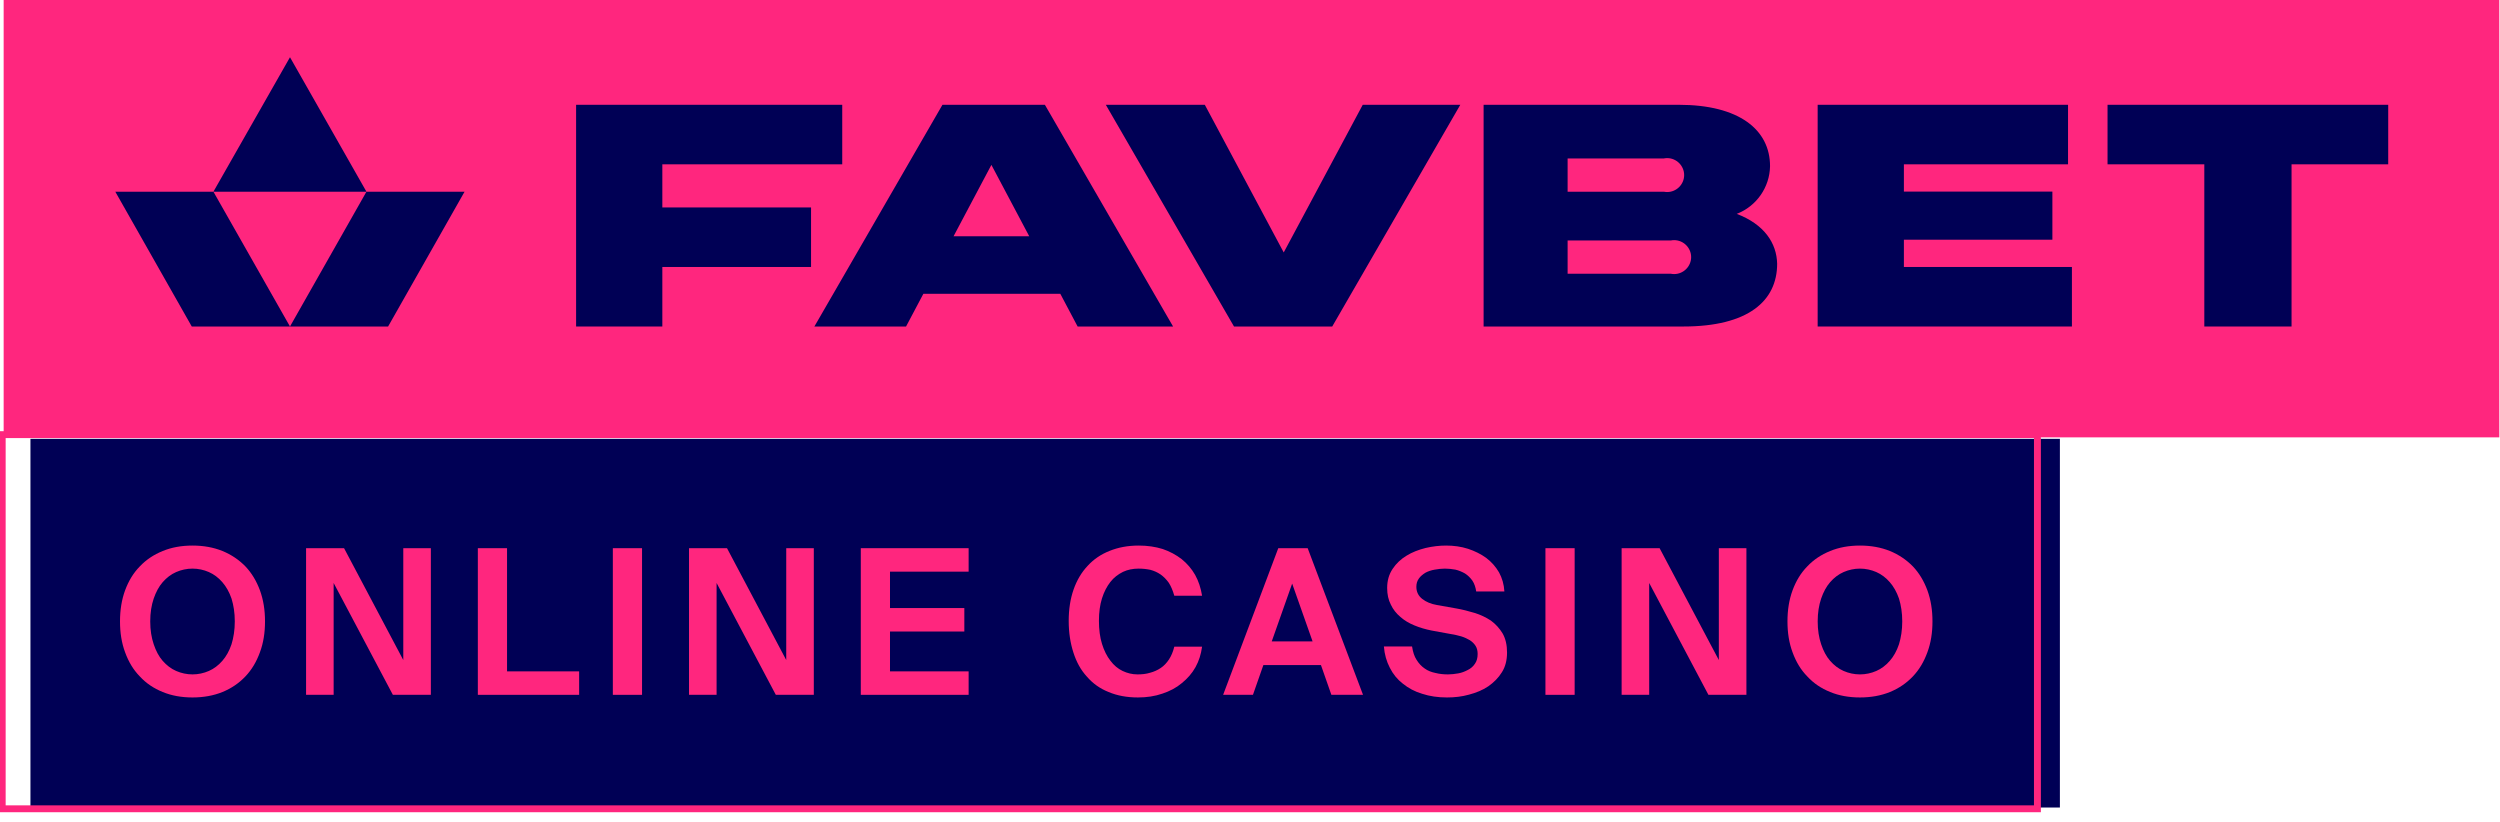 <?xml version="1.0" encoding="UTF-8" standalone="no"?>
<!DOCTYPE svg PUBLIC "-//W3C//DTD SVG 1.1//EN" "http://www.w3.org/Graphics/SVG/1.1/DTD/svg11.dtd">
<svg width="100%" height="100%" viewBox="0 0 535 176" version="1.1" xmlns="http://www.w3.org/2000/svg" xmlns:xlink="http://www.w3.org/1999/xlink" xml:space="preserve" xmlns:serif="http://www.serif.com/" style="fill-rule:evenodd;clip-rule:evenodd;stroke-linejoin:round;stroke-miterlimit:2;">
    <g transform="matrix(1,0,0,1,-169,-1751)">
        <g transform="matrix(0.768,0,0,0.85,0,-938.48)">
            <g id="fav_online_casino" transform="matrix(0.959,0,0,0.866,-1289.36,1413.15)">
                <g transform="matrix(2.703,0,0,3.09,-3221.63,-3105.92)">
                    <g>
                        <g id="Final_logo" transform="matrix(1.193,0,0,1.043,1774.56,1658.91)">
                            <rect x="0" y="0" width="224.87" height="40" style="fill:rgb(255,38,126);"/>
                            <path d="M72.75,19.26L59.35,19.26L59.35,15.37L75.56,15.37L75.56,10L51.58,10L51.58,30L59.35,30L59.35,24.63L72.75,24.63L72.75,19.26Z" style="fill:rgb(0,0,85);fill-rule:nonzero;"/>
                            <path d="M115.34,23.32L108.23,10L99.31,10L110.86,30L119.71,30L131.25,10L122.46,10L115.34,23.32Z" style="fill:rgb(0,0,85);fill-rule:nonzero;"/>
                            <path d="M156.16,19.84C157.937,19.151 159.127,17.446 159.16,15.54C159.16,12.26 156.39,10 150.94,10L133.35,10L133.35,30L151.35,30C157.2,30 159.8,27.69 159.8,24.34C159.76,22.47 158.63,20.78 156.16,19.84ZM140.92,14.84L149.59,14.84C149.689,14.82 149.79,14.81 149.891,14.81C150.731,14.81 151.421,15.501 151.421,16.34C151.421,17.179 150.731,17.87 149.891,17.87C149.79,17.87 149.689,17.86 149.59,17.84L140.92,17.84L140.92,14.84ZM150.22,25.24L140.92,25.24L140.92,22.24L150.22,22.24C150.319,22.22 150.42,22.21 150.521,22.21C151.361,22.21 152.051,22.901 152.051,23.74C152.051,24.579 151.361,25.27 150.521,25.27C150.42,25.27 150.319,25.26 150.22,25.24Z" style="fill:rgb(0,0,85);fill-rule:nonzero;"/>
                            <path d="M171.22,22.17L184.6,22.17L184.6,17.83L171.22,17.83L171.22,15.37L186.01,15.37L186.01,10L163.45,10L163.45,30L186.36,30L186.36,24.63L171.22,24.63L171.22,22.17Z" style="fill:rgb(0,0,85);fill-rule:nonzero;"/>
                            <path d="M189.57,10L189.57,15.37L198.29,15.37L198.29,30L206.15,30L206.15,15.37L214.86,15.37L214.86,10L189.57,10Z" style="fill:rgb(0,0,85);fill-rule:nonzero;"/>
                            <path d="M84.59,10L73.05,30L81.31,30L82.87,27.05L95.21,27.05L96.77,30L105.37,30L93.82,10L84.59,10ZM85.59,21.86L89,15.42L92.41,21.86L85.59,21.86Z" style="fill:rgb(0,0,85);fill-rule:nonzero;"/>
                            <path d="M10.06,17.84L16.95,30L25.8,30L18.9,17.84L10.06,17.84Z" style="fill:rgb(0,0,85);fill-rule:nonzero;"/>
                            <path d="M32.69,17.84L25.8,30L34.64,30L41.53,17.84L32.69,17.84Z" style="fill:rgb(0,0,85);fill-rule:nonzero;"/>
                            <path d="M25.8,5.71L18.9,17.84L32.69,17.84L25.8,5.71Z" style="fill:rgb(0,0,85);fill-rule:nonzero;"/>
                        </g>
                        <g transform="matrix(0.805,0,0,0.128,-4776.87,1662.24)">
                            <rect x="8142" y="301" width="271" height="271" style="fill:rgb(0,0,85);"/>
                        </g>
                        <g transform="matrix(0.653,0,-5.43416e-33,0.566,1542.96,1638.84)">
                            <g transform="matrix(33.621,0,0,33.621,372.614,151.967)">
                                <path d="M0.184,-0.363C0.184,-0.32 0.19,-0.283 0.201,-0.25C0.212,-0.217 0.226,-0.19 0.245,-0.168C0.264,-0.146 0.286,-0.129 0.311,-0.118C0.336,-0.107 0.363,-0.101 0.391,-0.101C0.419,-0.101 0.446,-0.107 0.471,-0.118C0.496,-0.129 0.518,-0.146 0.537,-0.168C0.556,-0.19 0.571,-0.217 0.582,-0.25C0.592,-0.283 0.598,-0.32 0.598,-0.363C0.598,-0.406 0.592,-0.443 0.582,-0.476C0.571,-0.508 0.556,-0.535 0.537,-0.557C0.518,-0.579 0.496,-0.596 0.471,-0.607C0.446,-0.618 0.419,-0.624 0.391,-0.624C0.363,-0.624 0.336,-0.618 0.311,-0.607C0.286,-0.596 0.264,-0.579 0.245,-0.557C0.226,-0.535 0.212,-0.508 0.201,-0.476C0.19,-0.443 0.184,-0.406 0.184,-0.363ZM0.746,-0.363C0.746,-0.307 0.738,-0.256 0.721,-0.21C0.704,-0.163 0.681,-0.124 0.65,-0.091C0.618,-0.057 0.581,-0.032 0.538,-0.014C0.494,0.004 0.445,0.013 0.391,0.013C0.337,0.013 0.288,0.004 0.245,-0.014C0.201,-0.032 0.164,-0.057 0.133,-0.091C0.101,-0.124 0.078,-0.163 0.061,-0.21C0.044,-0.256 0.036,-0.307 0.036,-0.363C0.036,-0.419 0.044,-0.47 0.061,-0.517C0.078,-0.563 0.101,-0.602 0.133,-0.635C0.164,-0.668 0.201,-0.693 0.245,-0.711C0.288,-0.729 0.337,-0.738 0.391,-0.738C0.445,-0.738 0.494,-0.729 0.538,-0.711C0.581,-0.693 0.618,-0.668 0.65,-0.635C0.681,-0.602 0.704,-0.563 0.721,-0.517C0.738,-0.47 0.746,-0.419 0.746,-0.363Z" style="fill:rgb(255,38,126);fill-rule:nonzero;"/>
                            </g>
                            <g transform="matrix(33.621,0,0,33.621,402.268,151.967)">
                                <path d="M0.49,-0L0.2,-0.553L0.2,-0L0.065,-0L0.065,-0.725L0.251,-0.725L0.541,-0.172L0.541,-0.725L0.676,-0.725L0.676,-0L0.49,-0Z" style="fill:rgb(255,38,126);fill-rule:nonzero;"/>
                            </g>
                            <g transform="matrix(33.621,0,0,33.621,430.544,151.967)">
                                <path d="M0.208,-0.116L0.561,-0.116L0.561,-0L0.065,-0L0.065,-0.725L0.208,-0.725L0.208,-0.116Z" style="fill:rgb(255,38,126);fill-rule:nonzero;"/>
                            </g>
                            <g transform="matrix(33.621,0,0,33.621,452.767,151.967)">
                                <rect x="0.065" y="-0.725" width="0.143" height="0.725" style="fill:rgb(255,38,126);fill-rule:nonzero;"/>
                            </g>
                            <g transform="matrix(33.621,0,0,33.621,465.308,151.967)">
                                <path d="M0.49,-0L0.2,-0.553L0.2,-0L0.065,-0L0.065,-0.725L0.251,-0.725L0.541,-0.172L0.541,-0.725L0.676,-0.725L0.676,-0L0.49,-0Z" style="fill:rgb(255,38,126);fill-rule:nonzero;"/>
                            </g>
                            <g transform="matrix(33.621,0,0,33.621,493.584,151.967)">
                                <path d="M0.065,-0.725L0.593,-0.725L0.593,-0.609L0.208,-0.609L0.208,-0.429L0.572,-0.429L0.572,-0.313L0.208,-0.313L0.208,-0.116L0.593,-0.116L0.593,-0L0.065,-0L0.065,-0.725Z" style="fill:rgb(255,38,126);fill-rule:nonzero;"/>
                            </g>
                            <g transform="matrix(33.621,0,0,33.621,528.651,151.967)">
                                <path d="M0.693,-0.238C0.688,-0.201 0.678,-0.168 0.661,-0.137C0.644,-0.106 0.621,-0.08 0.594,-0.058C0.567,-0.035 0.535,-0.018 0.499,-0.006C0.462,0.007 0.422,0.013 0.379,0.013C0.325,0.013 0.277,0.004 0.235,-0.014C0.193,-0.031 0.158,-0.056 0.129,-0.09C0.099,-0.123 0.078,-0.162 0.063,-0.209C0.048,-0.256 0.04,-0.308 0.04,-0.366C0.04,-0.423 0.048,-0.475 0.064,-0.521C0.08,-0.567 0.103,-0.606 0.133,-0.638C0.162,-0.67 0.198,-0.695 0.241,-0.712C0.283,-0.729 0.33,-0.738 0.383,-0.738C0.426,-0.738 0.465,-0.732 0.5,-0.721C0.535,-0.709 0.566,-0.692 0.593,-0.671C0.62,-0.649 0.642,-0.623 0.659,-0.593C0.676,-0.562 0.687,-0.528 0.693,-0.49L0.557,-0.49C0.55,-0.515 0.541,-0.537 0.53,-0.554C0.518,-0.571 0.505,-0.584 0.49,-0.595C0.474,-0.606 0.458,-0.613 0.44,-0.618C0.421,-0.622 0.402,-0.624 0.382,-0.624C0.355,-0.624 0.329,-0.619 0.306,-0.608C0.282,-0.596 0.261,-0.58 0.244,-0.558C0.227,-0.536 0.213,-0.509 0.203,-0.477C0.193,-0.445 0.188,-0.408 0.188,-0.366C0.188,-0.323 0.193,-0.284 0.203,-0.252C0.213,-0.219 0.227,-0.191 0.244,-0.169C0.261,-0.146 0.281,-0.129 0.304,-0.118C0.327,-0.107 0.351,-0.101 0.377,-0.101C0.398,-0.101 0.419,-0.103 0.438,-0.109C0.457,-0.114 0.475,-0.122 0.491,-0.133C0.506,-0.143 0.52,-0.158 0.531,-0.175C0.542,-0.192 0.551,-0.213 0.557,-0.238L0.693,-0.238Z" style="fill:rgb(255,38,126);fill-rule:nonzero;"/>
                            </g>
                            <g transform="matrix(33.621,0,0,33.621,555.417,151.967)">
                                <path d="M0.27,-0.725L0.414,-0.725L0.685,-0L0.53,-0L0.479,-0.147L0.197,-0.147L0.146,-0L0,-0L0.27,-0.725ZM0.238,-0.264L0.438,-0.264L0.338,-0.55L0.238,-0.264Z" style="fill:rgb(255,38,126);fill-rule:nonzero;"/>
                            </g>
                            <g transform="matrix(33.621,0,0,33.621,581.04,151.967)">
                                <path d="M0.258,-0.318C0.229,-0.324 0.201,-0.332 0.175,-0.343C0.148,-0.354 0.125,-0.368 0.106,-0.385C0.086,-0.402 0.07,-0.422 0.059,-0.446C0.047,-0.469 0.041,-0.497 0.041,-0.528C0.041,-0.565 0.05,-0.596 0.068,-0.623C0.085,-0.649 0.108,-0.671 0.136,-0.688C0.163,-0.705 0.194,-0.717 0.229,-0.726C0.263,-0.734 0.297,-0.738 0.33,-0.738C0.367,-0.738 0.403,-0.733 0.437,-0.722C0.47,-0.711 0.5,-0.696 0.526,-0.677C0.552,-0.657 0.573,-0.633 0.589,-0.605C0.604,-0.577 0.613,-0.546 0.615,-0.511L0.477,-0.511C0.474,-0.532 0.468,-0.55 0.458,-0.565C0.448,-0.579 0.436,-0.591 0.422,-0.6C0.408,-0.608 0.392,-0.615 0.375,-0.619C0.358,-0.622 0.341,-0.624 0.324,-0.624C0.307,-0.624 0.291,-0.622 0.274,-0.619C0.257,-0.616 0.242,-0.611 0.229,-0.604C0.216,-0.596 0.205,-0.587 0.197,-0.576C0.188,-0.564 0.184,-0.55 0.184,-0.534C0.184,-0.509 0.194,-0.489 0.213,-0.474C0.232,-0.459 0.256,-0.449 0.285,-0.444L0.38,-0.427C0.409,-0.422 0.439,-0.414 0.469,-0.405C0.498,-0.396 0.525,-0.383 0.549,-0.367C0.572,-0.35 0.591,-0.329 0.606,-0.304C0.621,-0.278 0.628,-0.246 0.628,-0.209C0.628,-0.172 0.62,-0.139 0.603,-0.112C0.586,-0.084 0.563,-0.061 0.536,-0.042C0.508,-0.023 0.476,-0.01 0.442,-0.001C0.407,0.009 0.371,0.013 0.334,0.013C0.289,0.013 0.249,0.007 0.213,-0.005C0.176,-0.016 0.145,-0.033 0.118,-0.055C0.091,-0.076 0.07,-0.102 0.054,-0.134C0.038,-0.165 0.028,-0.2 0.025,-0.239L0.163,-0.239C0.167,-0.212 0.174,-0.19 0.185,-0.173C0.196,-0.155 0.209,-0.141 0.225,-0.13C0.24,-0.119 0.258,-0.112 0.278,-0.108C0.297,-0.103 0.318,-0.101 0.339,-0.101C0.355,-0.101 0.372,-0.103 0.389,-0.106C0.406,-0.109 0.421,-0.115 0.436,-0.123C0.45,-0.13 0.462,-0.14 0.471,-0.154C0.48,-0.167 0.484,-0.183 0.484,-0.202C0.484,-0.217 0.481,-0.231 0.474,-0.242C0.467,-0.253 0.458,-0.262 0.446,-0.27C0.434,-0.277 0.42,-0.284 0.404,-0.289C0.387,-0.294 0.369,-0.298 0.35,-0.301L0.258,-0.318Z" style="fill:rgb(255,38,126);fill-rule:nonzero;"/>
                            </g>
                            <g transform="matrix(33.621,0,0,33.621,606.289,151.967)">
                                <rect x="0.065" y="-0.725" width="0.143" height="0.725" style="fill:rgb(255,38,126);fill-rule:nonzero;"/>
                            </g>
                            <g transform="matrix(33.621,0,0,33.621,618.83,151.967)">
                                <path d="M0.49,-0L0.2,-0.553L0.2,-0L0.065,-0L0.065,-0.725L0.251,-0.725L0.541,-0.172L0.541,-0.725L0.676,-0.725L0.676,-0L0.49,-0Z" style="fill:rgb(255,38,126);fill-rule:nonzero;"/>
                            </g>
                            <g transform="matrix(33.621,0,0,33.621,647.106,151.967)">
                                <path d="M0.184,-0.363C0.184,-0.32 0.19,-0.283 0.201,-0.25C0.212,-0.217 0.226,-0.19 0.245,-0.168C0.264,-0.146 0.286,-0.129 0.311,-0.118C0.336,-0.107 0.363,-0.101 0.391,-0.101C0.419,-0.101 0.446,-0.107 0.471,-0.118C0.496,-0.129 0.518,-0.146 0.537,-0.168C0.556,-0.19 0.571,-0.217 0.582,-0.25C0.592,-0.283 0.598,-0.32 0.598,-0.363C0.598,-0.406 0.592,-0.443 0.582,-0.476C0.571,-0.508 0.556,-0.535 0.537,-0.557C0.518,-0.579 0.496,-0.596 0.471,-0.607C0.446,-0.618 0.419,-0.624 0.391,-0.624C0.363,-0.624 0.336,-0.618 0.311,-0.607C0.286,-0.596 0.264,-0.579 0.245,-0.557C0.226,-0.535 0.212,-0.508 0.201,-0.476C0.19,-0.443 0.184,-0.406 0.184,-0.363ZM0.746,-0.363C0.746,-0.307 0.738,-0.256 0.721,-0.21C0.704,-0.163 0.681,-0.124 0.65,-0.091C0.618,-0.057 0.581,-0.032 0.538,-0.014C0.494,0.004 0.445,0.013 0.391,0.013C0.337,0.013 0.288,0.004 0.245,-0.014C0.201,-0.032 0.164,-0.057 0.133,-0.091C0.101,-0.124 0.078,-0.163 0.061,-0.21C0.044,-0.256 0.036,-0.307 0.036,-0.363C0.036,-0.419 0.044,-0.47 0.061,-0.517C0.078,-0.563 0.101,-0.602 0.133,-0.635C0.164,-0.668 0.201,-0.693 0.245,-0.711C0.288,-0.729 0.337,-0.738 0.391,-0.738C0.445,-0.738 0.494,-0.729 0.538,-0.711C0.581,-0.693 0.618,-0.668 0.65,-0.635C0.681,-0.602 0.704,-0.563 0.721,-0.517C0.738,-0.47 0.746,-0.419 0.746,-0.363Z" style="fill:rgb(255,38,126);fill-rule:nonzero;"/>
                            </g>
                        </g>
                    </g>
                </g>
                <g transform="matrix(2.183,0,0,0.394,-16198.4,2030.64)">
                    <path d="M8412.89,577.073L8412.89,295.927L8141.08,295.927L8141.08,577.073L8412.89,577.073ZM8411.97,301L8142,301L8142,572L8411.97,572L8411.97,301Z" style="fill:rgb(255,38,126);"/>
                </g>
            </g>
        </g>
    </g>
</svg>
